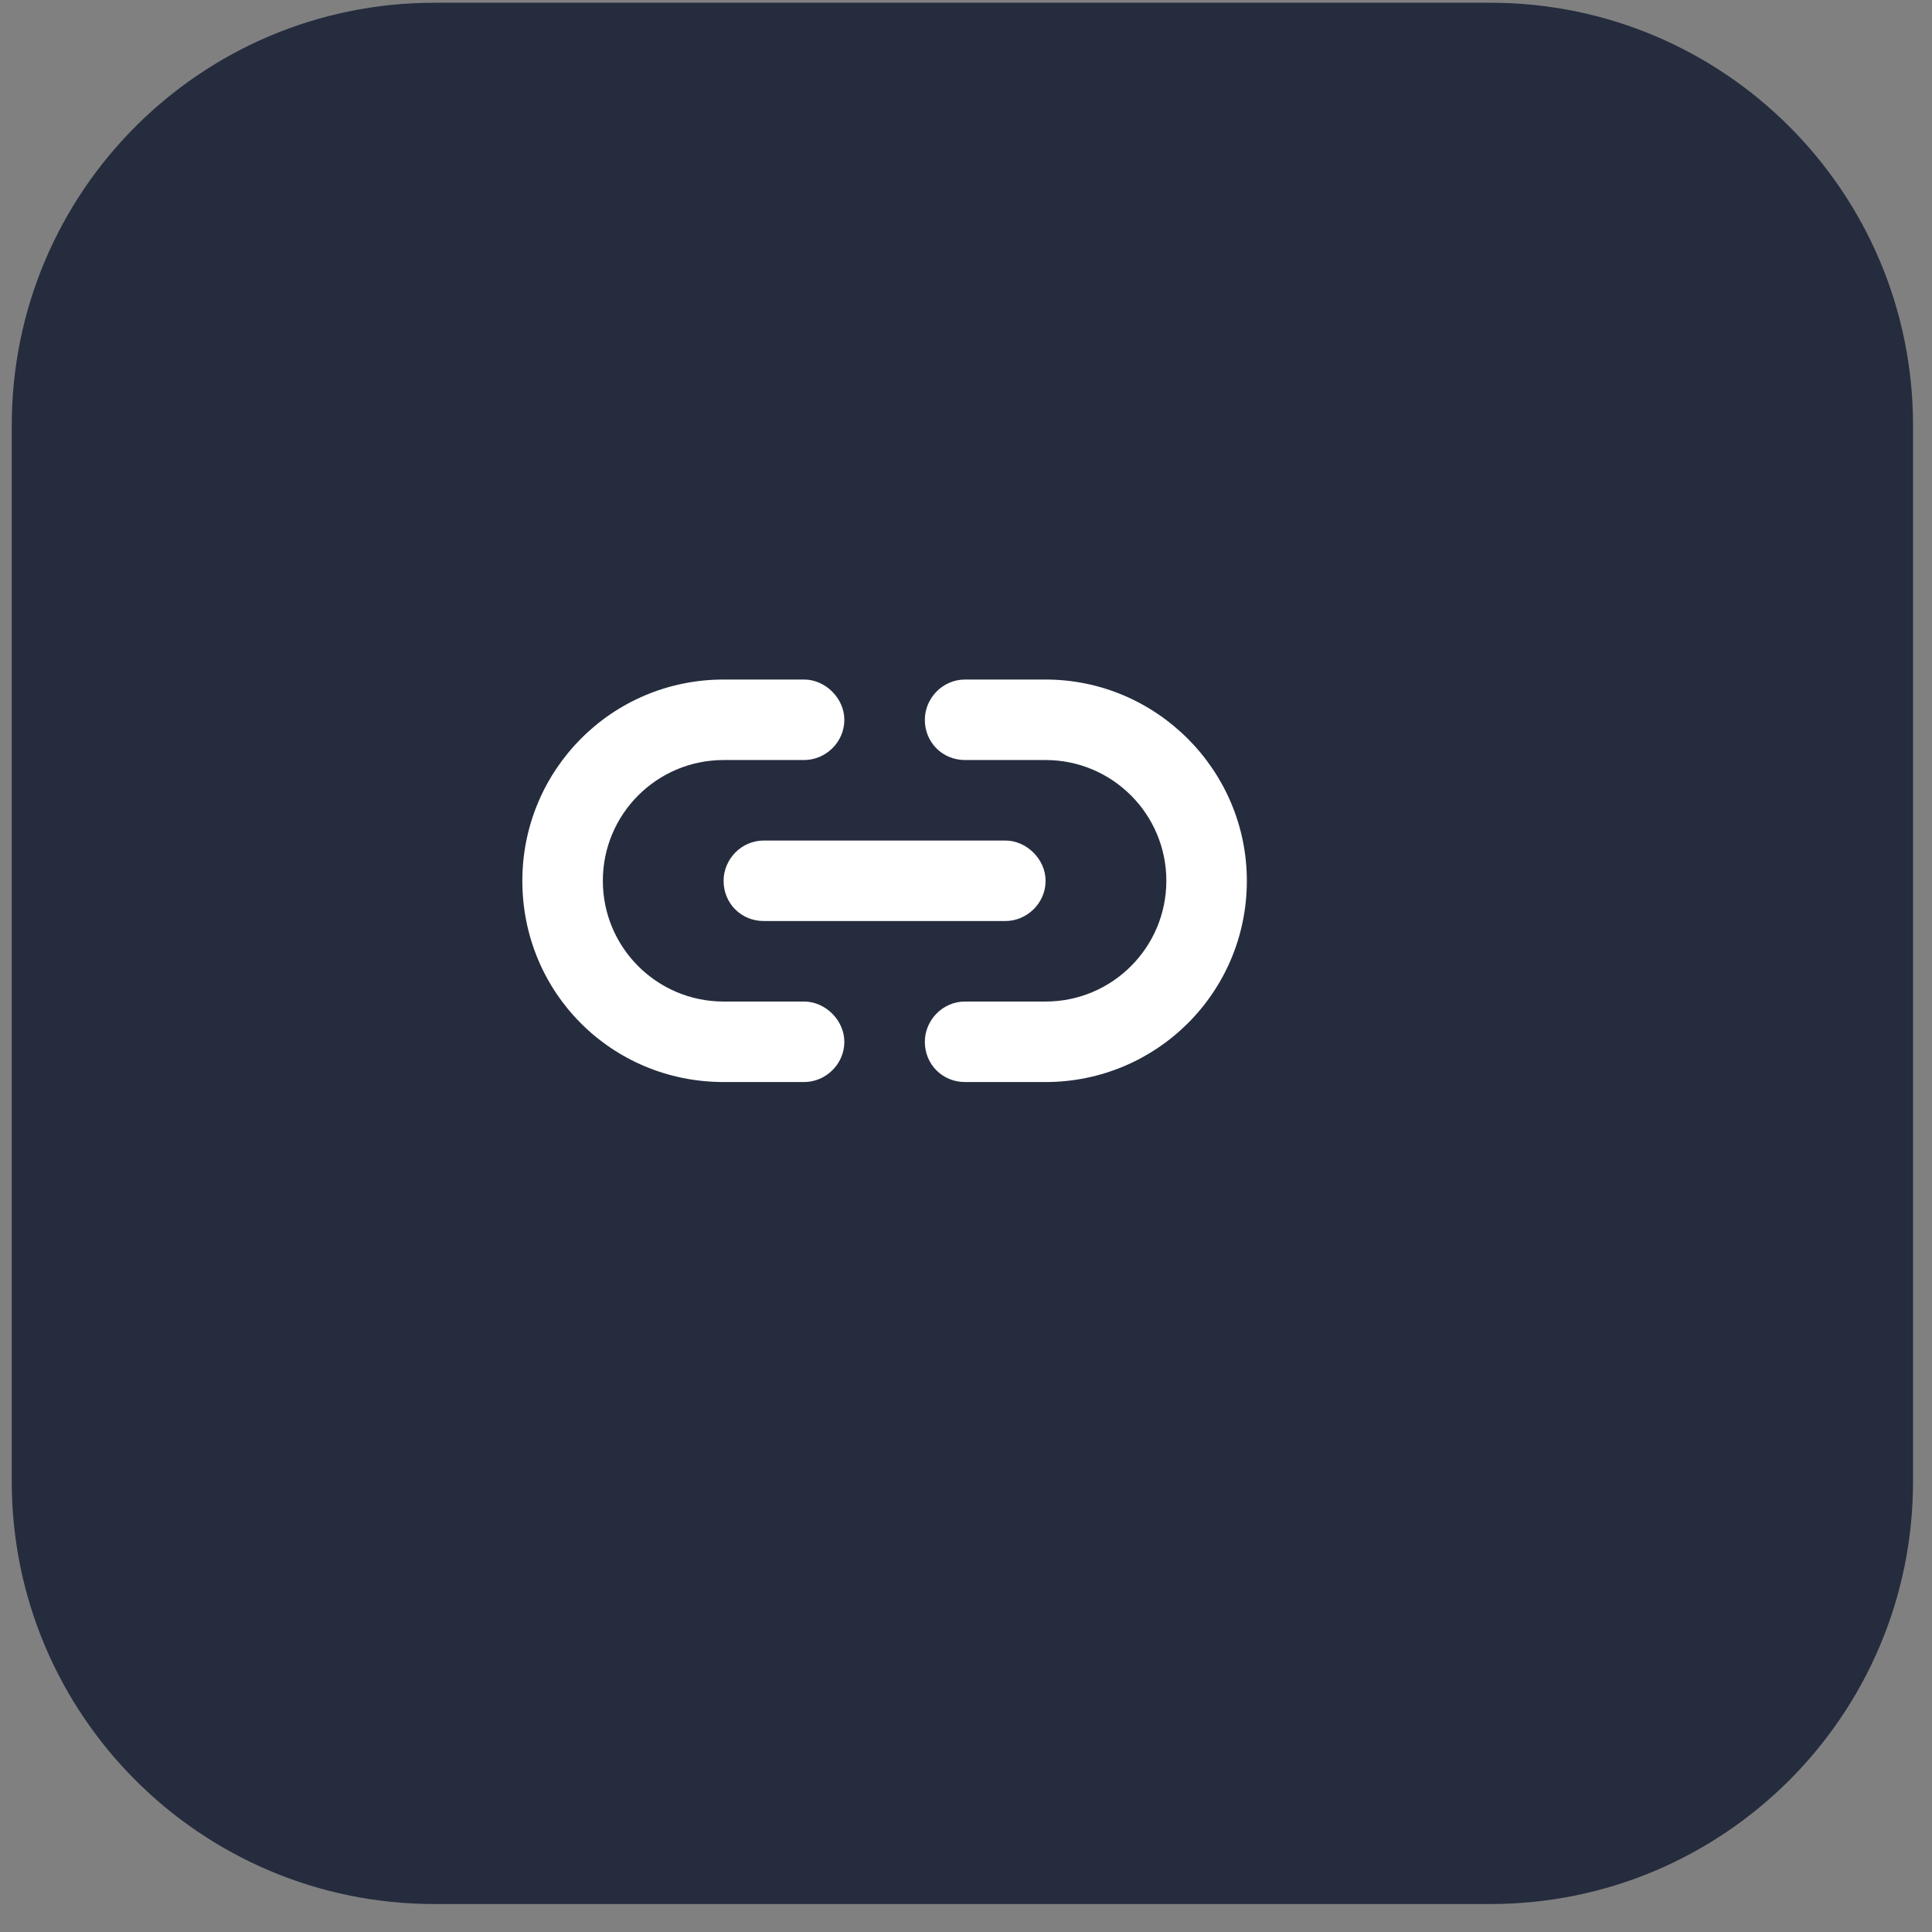 <svg width="66" height="66" viewBox="0 0 66 66" fill="none" xmlns="http://www.w3.org/2000/svg">
<rect x="0" y="0" width="66" height="66" fill="#808080" stroke="none"/>
<path d="M0.402 14.528C0.402 6.556 6.864 0.094 14.836 0.094H50.919C58.89 0.094 65.352 6.556 65.352 14.528V50.611C65.352 58.582 58.89 65.044 50.919 65.044H14.836C6.864 65.044 0.402 58.582 0.402 50.611V14.528Z" fill="#252C3E"/>
<path d="M17.844 30.089C17.844 26.308 20.895 23.214 24.719 23.214H27.469C28.199 23.214 28.844 23.858 28.844 24.589C28.844 25.362 28.199 25.964 27.469 25.964H24.719C22.441 25.964 20.594 27.811 20.594 30.089C20.594 32.366 22.441 34.214 24.719 34.214H27.469C28.199 34.214 28.844 34.858 28.844 35.589C28.844 36.362 28.199 36.964 27.469 36.964H24.719C20.895 36.964 17.844 33.913 17.844 30.089ZM42.594 30.089C42.594 33.913 39.5 36.964 35.719 36.964H32.969C32.195 36.964 31.594 36.362 31.594 35.589C31.594 34.858 32.195 34.214 32.969 34.214H35.719C37.996 34.214 39.844 32.366 39.844 30.089C39.844 27.811 37.996 25.964 35.719 25.964H32.969C32.195 25.964 31.594 25.362 31.594 24.589C31.594 23.858 32.195 23.214 32.969 23.214H35.719C39.5 23.214 42.594 26.308 42.594 30.089ZM26.094 28.714H34.344C35.074 28.714 35.719 29.358 35.719 30.089C35.719 30.862 35.074 31.464 34.344 31.464H26.094C25.32 31.464 24.719 30.862 24.719 30.089C24.719 29.358 25.32 28.714 26.094 28.714Z" fill="white"/>
</svg>
